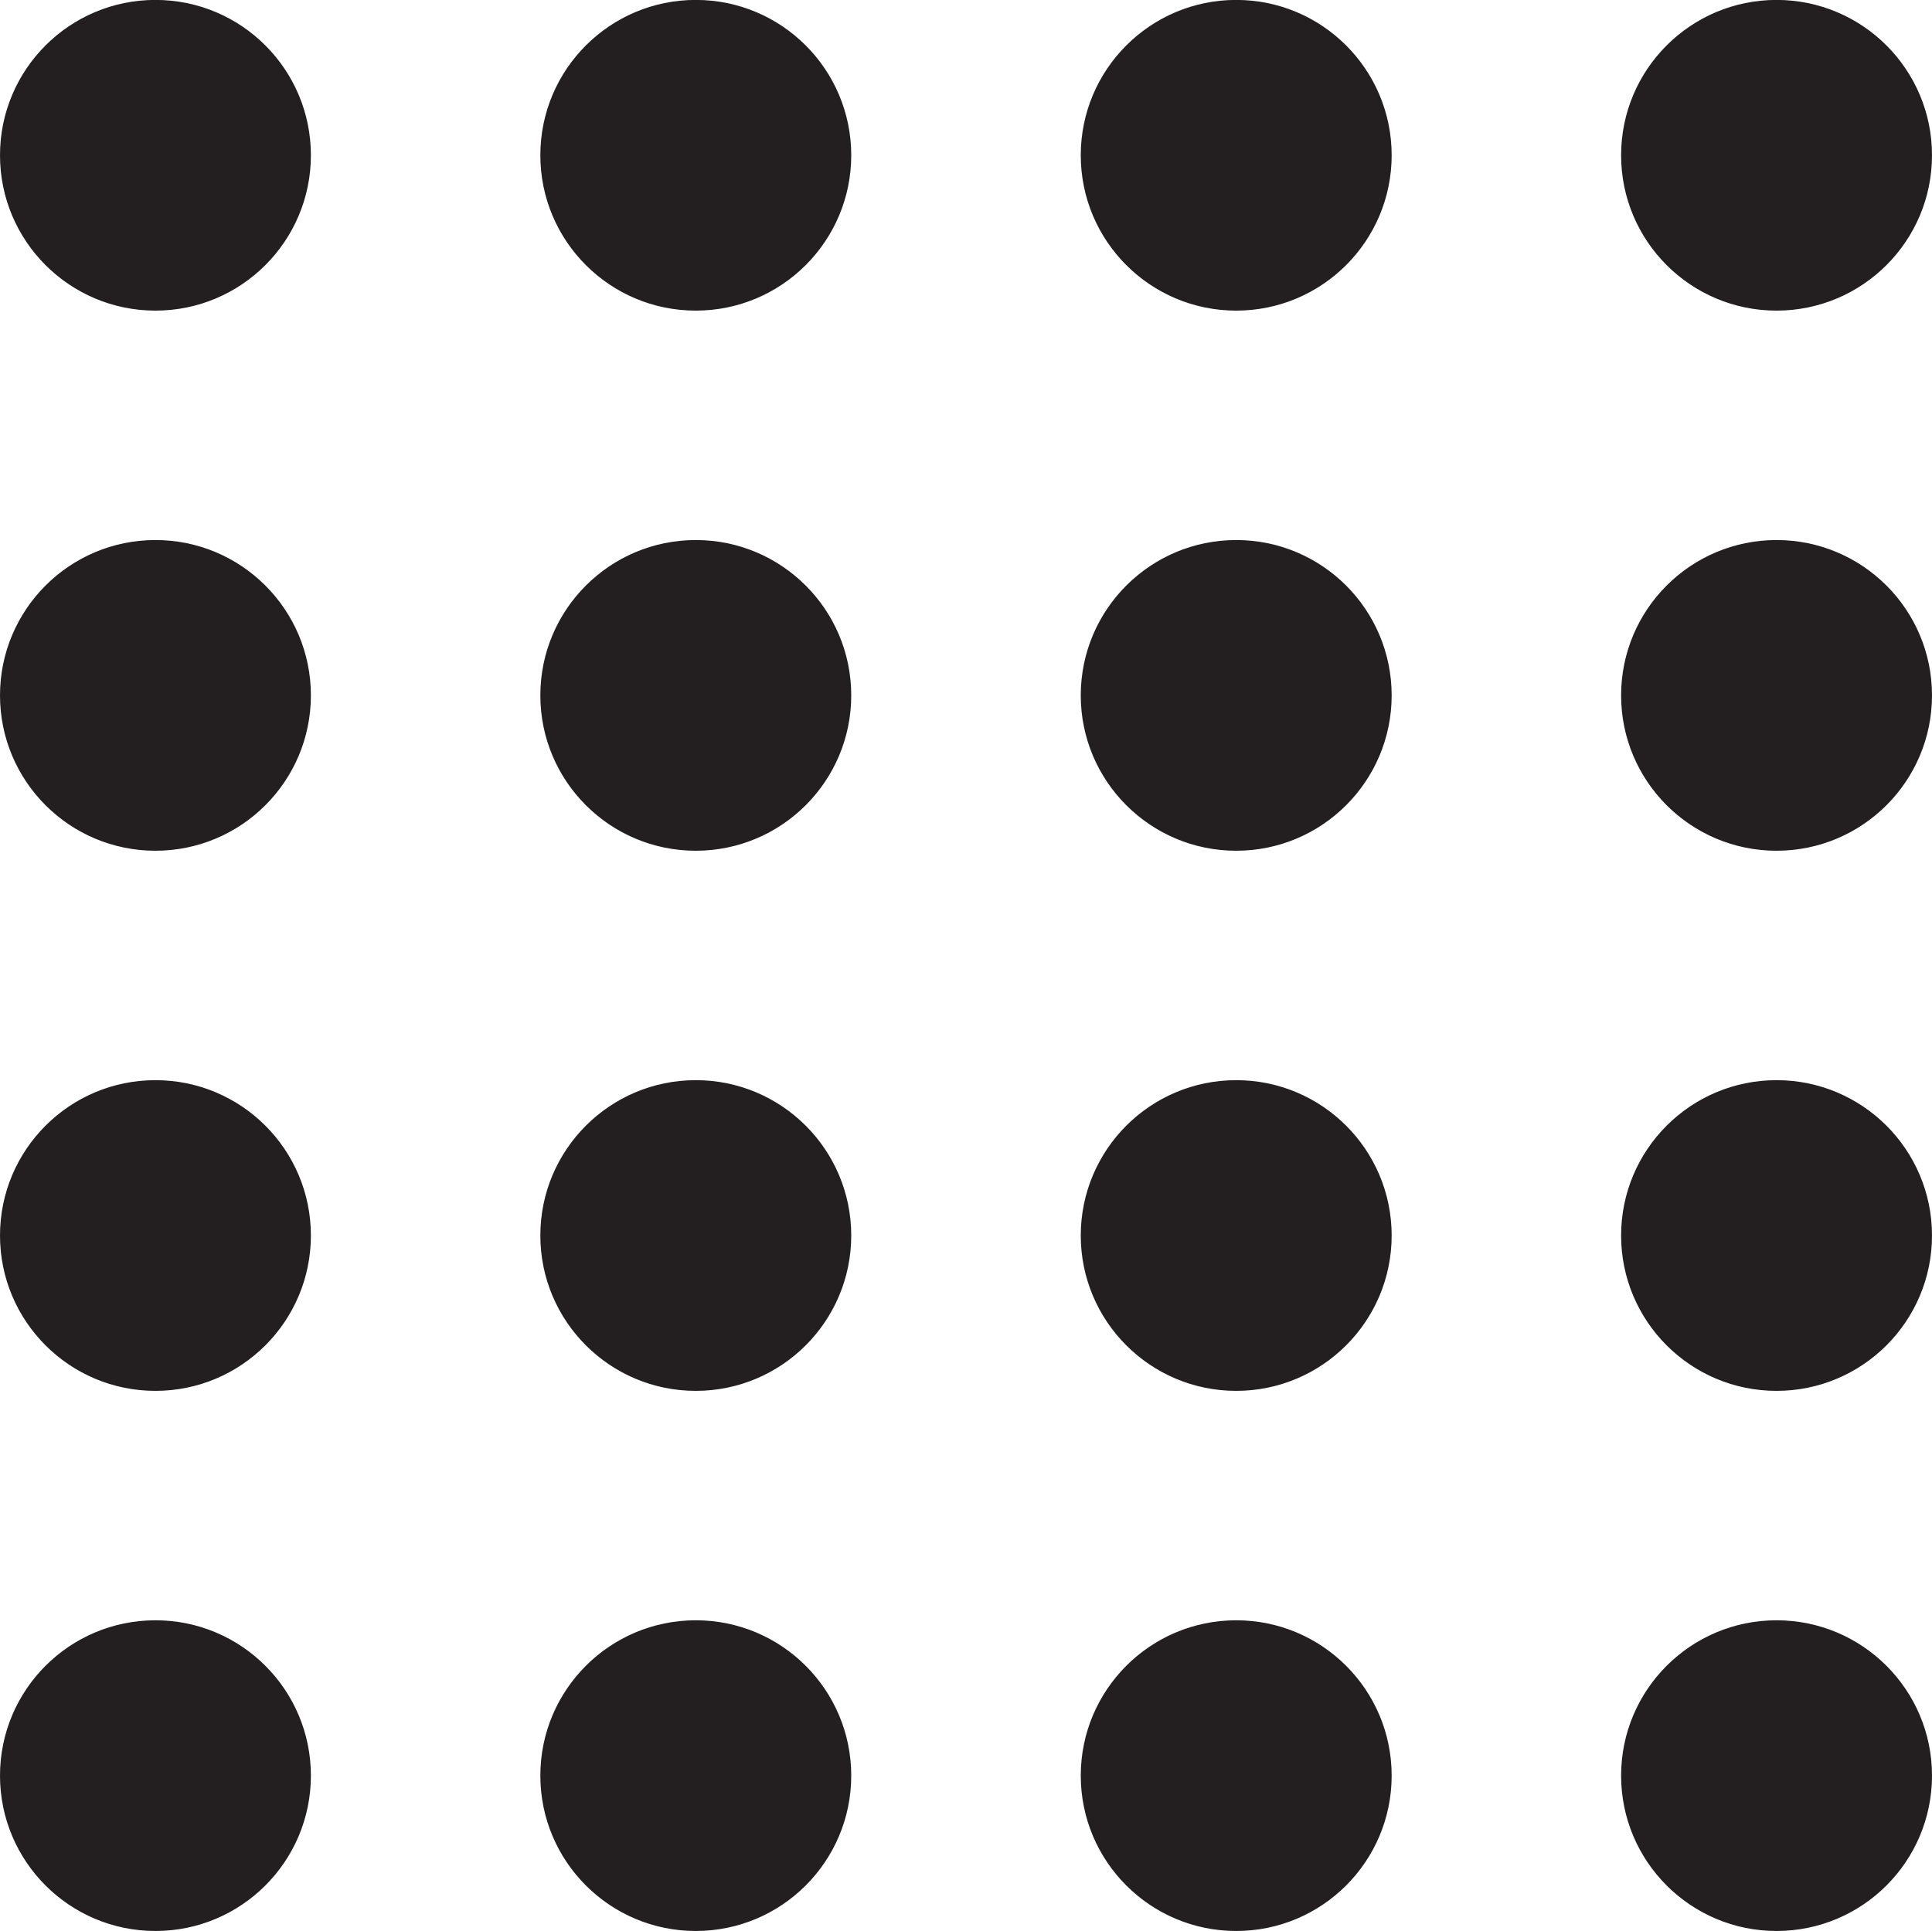 <svg xmlns="http://www.w3.org/2000/svg" viewBox="0 0 244.1 244"><defs><style>.cls-1{fill:#231f20;stroke:#231f20;stroke-miterlimit:10;}</style></defs><g id="Layer_2" data-name="Layer 2"><g id="Layer_1-2" data-name="Layer 1"><ellipse class="cls-1" cx="224.46" cy="224.37" rx="19.14" ry="19.13"/><ellipse class="cls-1" cx="19.64" cy="19.62" rx="19.14" ry="19.13"/><ellipse class="cls-1" cx="87.91" cy="19.62" rx="19.14" ry="19.13"/><ellipse class="cls-1" cx="156.19" cy="19.62" rx="19.14" ry="19.13"/><ellipse class="cls-1" cx="224.46" cy="19.62" rx="19.14" ry="19.13"/><ellipse class="cls-1" cx="19.64" cy="87.87" rx="19.14" ry="19.13"/><ellipse class="cls-1" cx="87.91" cy="87.87" rx="19.14" ry="19.13"/><ellipse class="cls-1" cx="156.19" cy="87.87" rx="19.14" ry="19.13"/><ellipse class="cls-1" cx="224.46" cy="87.87" rx="19.14" ry="19.13"/><ellipse class="cls-1" cx="19.64" cy="156.12" rx="19.14" ry="19.13"/><ellipse class="cls-1" cx="87.91" cy="156.12" rx="19.14" ry="19.13"/><ellipse class="cls-1" cx="156.19" cy="156.12" rx="19.14" ry="19.13"/><ellipse class="cls-1" cx="224.46" cy="156.12" rx="19.14" ry="19.13"/><ellipse class="cls-1" cx="19.64" cy="224.37" rx="19.14" ry="19.13"/><ellipse class="cls-1" cx="87.91" cy="224.37" rx="19.14" ry="19.13"/><ellipse class="cls-1" cx="156.19" cy="224.37" rx="19.14" ry="19.13"/></g></g></svg>